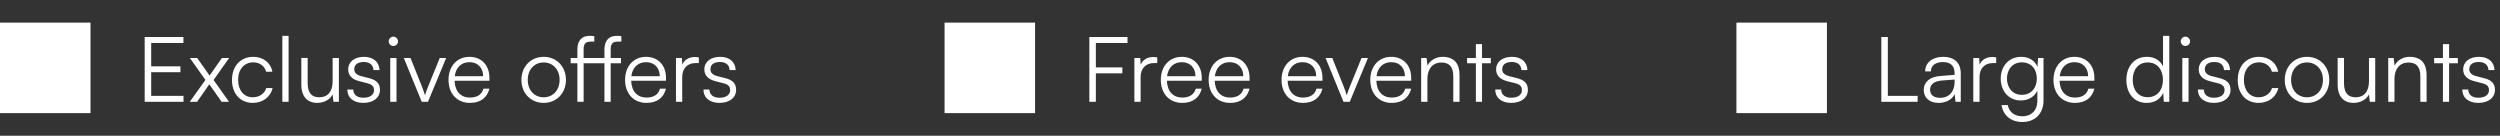 <svg width="442" height="24" viewBox="0 0 442 24" fill="none" xmlns="http://www.w3.org/2000/svg">
<rect x="0" y="0" width="442" height="24" fill="#333333" stroke="none"/>
<rect width="16" height="16" transform="translate(0 4)" fill="white" style="mix-blend-mode:multiply"/>
<path d="M8 5C6.616 5 5.262 5.411 4.111 6.18C2.96 6.949 2.063 8.042 1.533 9.321C1.003 10.6 0.864 12.008 1.135 13.366C1.405 14.723 2.071 15.971 3.05 16.95C4.029 17.929 5.277 18.595 6.634 18.866C7.992 19.136 9.4 18.997 10.679 18.467C11.958 17.937 13.051 17.04 13.82 15.889C14.589 14.738 15 13.384 15 12C15 10.143 14.262 8.363 12.95 7.05C11.637 5.737 9.857 5 8 5ZM7 14.795L4.5 12.295L5.295 11.5L7 13.205L10.705 9.5L11.503 10.293L7 14.795Z" fill="white"/>
<path d="M32.444 18V16.944H26.732V12.768H31.899V11.728H26.732V7.6H32.428V6.544H25.579V18H32.444ZM34.847 18L37.007 14.896L39.183 18H40.495L37.759 14.144L40.511 10.256H39.231L37.055 13.36L34.863 10.256H33.567L36.319 14.128L33.551 18H34.847ZM41.014 14.144C41.014 16.576 42.502 18.192 44.694 18.192C46.454 18.192 47.83 17.152 48.198 15.568H47.078C46.774 16.56 45.846 17.2 44.694 17.2C43.126 17.2 42.102 15.968 42.102 14.128C42.102 12.224 43.206 11.024 44.774 11.024C45.846 11.024 46.774 11.616 47.062 12.688H48.166C47.862 11.088 46.55 10.048 44.758 10.048C42.502 10.048 41.014 11.712 41.014 14.144ZM51.023 18V6.336H49.919V18H51.023ZM58.811 10.256V14.368C58.811 16.208 57.931 17.2 56.443 17.2C55.211 17.2 54.395 16.544 54.395 14.704V10.24H53.275V15.056C53.275 16.944 54.267 18.192 56.091 18.192C57.307 18.192 58.379 17.584 58.811 16.688L58.955 18H59.915V10.256H58.811ZM61.402 15.824C61.402 17.264 62.49 18.192 64.234 18.192C65.994 18.192 67.178 17.28 67.178 15.888C67.178 14.768 66.57 14.144 65.226 13.808L63.898 13.472C63.05 13.264 62.634 12.848 62.634 12.256C62.634 11.424 63.242 10.96 64.33 10.96C65.37 10.96 65.994 11.488 66.026 12.384H67.098C67.05 10.944 65.994 10.048 64.362 10.048C62.698 10.048 61.562 10.912 61.562 12.272C61.562 13.328 62.218 14.032 63.562 14.368L64.89 14.704C65.802 14.928 66.122 15.296 66.122 15.936C66.122 16.768 65.418 17.28 64.218 17.28C63.13 17.28 62.458 16.72 62.458 15.824H61.402ZM69.54 8.128C69.988 8.128 70.372 7.76 70.372 7.312C70.372 6.864 69.988 6.48 69.54 6.48C69.092 6.48 68.724 6.864 68.724 7.312C68.724 7.76 69.092 8.128 69.54 8.128ZM68.996 18H70.1V10.256H68.996V18ZM74.562 18H75.666L78.882 10.256H77.746L75.714 15.248C75.49 15.808 75.282 16.32 75.138 16.848C74.994 16.336 74.786 15.808 74.578 15.248L72.578 10.256H71.394L74.562 18ZM83.088 18.192C84.912 18.192 86.112 17.312 86.528 15.68H85.472C85.183 16.704 84.368 17.248 83.103 17.248C81.439 17.248 80.448 16.16 80.368 14.272H86.528V13.728C86.528 11.536 85.103 10.048 83.007 10.048C80.799 10.048 79.296 11.712 79.296 14.128C79.296 16.56 80.816 18.192 83.088 18.192ZM83.007 10.992C84.463 10.992 85.424 11.984 85.424 13.472H80.4C80.591 11.952 81.552 10.992 83.007 10.992ZM92.186 14.128C92.186 16.48 93.85 18.192 96.122 18.192C98.394 18.192 100.058 16.48 100.058 14.128C100.058 11.76 98.394 10.048 96.122 10.048C93.85 10.048 92.186 11.76 92.186 14.128ZM93.306 14.112C93.306 12.32 94.458 11.04 96.122 11.04C97.77 11.04 98.938 12.32 98.938 14.112C98.938 15.936 97.77 17.2 96.122 17.2C94.458 17.2 93.306 15.936 93.306 14.112ZM100.897 10.256V11.184H102.081V18H103.185V11.184H106.865V18H107.969V11.184H109.793V10.256H107.969V8.752C107.969 7.84 108.225 7.36 109.201 7.36H109.857V6.4C109.601 6.352 109.281 6.336 109.009 6.336C107.825 6.336 106.865 7.008 106.865 8.752V10.256H103.185V8.752C103.185 7.84 103.441 7.36 104.401 7.36H105.073V6.4C104.817 6.352 104.497 6.336 104.225 6.336C103.025 6.336 102.081 7.008 102.081 8.752V10.256H100.897ZM114.306 18.192C116.13 18.192 117.33 17.312 117.746 15.68H116.69C116.402 16.704 115.586 17.248 114.322 17.248C112.658 17.248 111.666 16.16 111.586 14.272H117.746V13.728C117.746 11.536 116.322 10.048 114.226 10.048C112.018 10.048 110.514 11.712 110.514 14.128C110.514 16.56 112.034 18.192 114.306 18.192ZM114.226 10.992C115.682 10.992 116.642 11.984 116.642 13.472H111.618C111.81 11.952 112.77 10.992 114.226 10.992ZM123.559 10.16C123.287 10.096 123.079 10.08 122.839 10.08C121.751 10.08 120.935 10.624 120.631 11.456L120.551 10.256H119.511V18H120.615V13.584C120.615 12.112 121.527 11.152 122.951 11.152H123.559V10.16ZM124.371 15.824C124.371 17.264 125.459 18.192 127.203 18.192C128.963 18.192 130.147 17.28 130.147 15.888C130.147 14.768 129.539 14.144 128.195 13.808L126.867 13.472C126.019 13.264 125.603 12.848 125.603 12.256C125.603 11.424 126.211 10.96 127.299 10.96C128.339 10.96 128.963 11.488 128.995 12.384H130.067C130.019 10.944 128.963 10.048 127.331 10.048C125.667 10.048 124.531 10.912 124.531 12.272C124.531 13.328 125.187 14.032 126.531 14.368L127.859 14.704C128.771 14.928 129.091 15.296 129.091 15.936C129.091 16.768 128.387 17.28 127.187 17.28C126.099 17.28 125.427 16.72 125.427 15.824H124.371Z" fill="white"/>
<rect width="16" height="16" transform="translate(167 4)" fill="white" style="mix-blend-mode:multiply"/>
<path d="M175 5C173.616 5 172.262 5.411 171.111 6.18C169.96 6.949 169.063 8.042 168.533 9.321C168.003 10.6 167.864 12.008 168.135 13.366C168.405 14.723 169.071 15.971 170.05 16.95C171.029 17.929 172.277 18.595 173.634 18.866C174.992 19.136 176.4 18.997 177.679 18.467C178.958 17.937 180.051 17.04 180.82 15.889C181.589 14.738 182 13.384 182 12C182 10.143 181.263 8.363 179.95 7.05C178.637 5.737 176.857 5 175 5ZM174 14.795L171.5 12.295L172.295 11.5L174 13.205L177.705 9.5L178.503 10.293L174 14.795Z" fill="white"/>
<path d="M198.435 12.96V11.92H193.747V7.6H199.347V6.544H192.595V18H193.747V12.96H198.435ZM204.606 10.16C204.334 10.096 204.126 10.08 203.886 10.08C202.798 10.08 201.982 10.624 201.678 11.456L201.598 10.256H200.558V18H201.662V13.584C201.662 12.112 202.574 11.152 203.998 11.152H204.606V10.16ZM209.025 18.192C210.849 18.192 212.049 17.312 212.465 15.68H211.409C211.121 16.704 210.305 17.248 209.041 17.248C207.377 17.248 206.385 16.16 206.305 14.272H212.465V13.728C212.465 11.536 211.041 10.048 208.945 10.048C206.737 10.048 205.233 11.712 205.233 14.128C205.233 16.56 206.753 18.192 209.025 18.192ZM208.945 10.992C210.401 10.992 211.361 11.984 211.361 13.472H206.337C206.529 11.952 207.489 10.992 208.945 10.992ZM217.478 18.192C219.302 18.192 220.502 17.312 220.918 15.68H219.862C219.574 16.704 218.758 17.248 217.494 17.248C215.83 17.248 214.838 16.16 214.758 14.272H220.918V13.728C220.918 11.536 219.494 10.048 217.398 10.048C215.19 10.048 213.686 11.712 213.686 14.128C213.686 16.56 215.206 18.192 217.478 18.192ZM217.398 10.992C218.854 10.992 219.814 11.984 219.814 13.472H214.79C214.982 11.952 215.942 10.992 217.398 10.992ZM230.369 18.192C232.193 18.192 233.393 17.312 233.809 15.68H232.753C232.465 16.704 231.649 17.248 230.385 17.248C228.721 17.248 227.729 16.16 227.649 14.272H233.809V13.728C233.809 11.536 232.385 10.048 230.289 10.048C228.081 10.048 226.577 11.712 226.577 14.128C226.577 16.56 228.097 18.192 230.369 18.192ZM230.289 10.992C231.745 10.992 232.705 11.984 232.705 13.472H227.681C227.873 11.952 228.833 10.992 230.289 10.992ZM237.531 18H238.635L241.851 10.256H240.715L238.683 15.248C238.459 15.808 238.251 16.32 238.107 16.848C237.963 16.336 237.755 15.808 237.547 15.248L235.547 10.256H234.363L237.531 18ZM246.056 18.192C247.88 18.192 249.08 17.312 249.496 15.68H248.44C248.152 16.704 247.336 17.248 246.072 17.248C244.408 17.248 243.416 16.16 243.336 14.272H249.496V13.728C249.496 11.536 248.072 10.048 245.976 10.048C243.768 10.048 242.264 11.712 242.264 14.128C242.264 16.56 243.784 18.192 246.056 18.192ZM245.976 10.992C247.432 10.992 248.392 11.984 248.392 13.472H243.368C243.56 11.952 244.52 10.992 245.976 10.992ZM252.365 18V13.952C252.365 12.208 253.261 11.056 254.845 11.056C256.125 11.056 256.941 11.696 256.941 13.504V18H258.045V13.264C258.045 11.312 257.165 10.048 255.037 10.048C253.917 10.048 252.893 10.608 252.381 11.6L252.221 10.256H251.261V18H252.365ZM262.022 18V11.184H263.574V10.256H262.022V7.808H260.934V10.256H259.382V11.184H260.934V18H262.022ZM264.355 15.824C264.355 17.264 265.443 18.192 267.187 18.192C268.947 18.192 270.131 17.28 270.131 15.888C270.131 14.768 269.523 14.144 268.179 13.808L266.851 13.472C266.003 13.264 265.587 12.848 265.587 12.256C265.587 11.424 266.195 10.96 267.283 10.96C268.323 10.96 268.947 11.488 268.979 12.384H270.051C270.003 10.944 268.947 10.048 267.315 10.048C265.651 10.048 264.515 10.912 264.515 12.272C264.515 13.328 265.171 14.032 266.515 14.368L267.843 14.704C268.755 14.928 269.075 15.296 269.075 15.936C269.075 16.768 268.371 17.28 267.171 17.28C266.083 17.28 265.411 16.72 265.411 15.824H264.355Z" fill="white"/>
<rect width="16" height="16" transform="translate(307 4)" fill="white" style="mix-blend-mode:multiply"/>
<path d="M315 5C313.616 5 312.262 5.411 311.111 6.18C309.96 6.949 309.063 8.042 308.533 9.321C308.003 10.6 307.864 12.008 308.135 13.366C308.405 14.723 309.071 15.971 310.05 16.95C311.029 17.929 312.277 18.595 313.634 18.866C314.992 19.136 316.4 18.997 317.679 18.467C318.958 17.937 320.051 17.04 320.82 15.889C321.589 14.738 322 13.384 322 12C322 10.143 321.263 8.363 319.95 7.05C318.637 5.737 316.857 5 315 5ZM314 14.795L311.5 12.295L312.295 11.5L314 13.205L317.705 9.5L318.503 10.293L314 14.795Z" fill="white"/>
<path d="M333.771 6.544H332.619V18H339.035V16.944H333.771V6.544ZM342.743 18.192C344.055 18.192 345.111 17.616 345.591 16.64L345.735 18H346.663V12.992C346.663 10.944 345.351 10.048 343.559 10.048C341.655 10.048 340.375 11.056 340.375 12.624H341.383C341.383 11.584 342.183 10.976 343.527 10.976C344.663 10.976 345.575 11.456 345.575 12.976V13.232L343.015 13.44C341.207 13.584 340.119 14.48 340.119 15.904C340.119 17.264 341.095 18.192 342.743 18.192ZM342.999 17.296C341.943 17.296 341.239 16.816 341.239 15.872C341.239 15.008 341.831 14.368 343.287 14.24L345.575 14.064V14.48C345.575 16.16 344.631 17.296 342.999 17.296ZM352.927 10.16C352.655 10.096 352.447 10.08 352.207 10.08C351.119 10.08 350.303 10.624 349.999 11.456L349.919 10.256H348.879V18H349.983V13.584C349.983 12.112 350.895 11.152 352.319 11.152H352.927V10.16ZM353.726 13.904C353.726 16.016 355.07 17.76 357.278 17.76C358.606 17.76 359.678 17.12 360.206 16.032V17.872C360.206 19.488 359.15 20.56 357.566 20.56C356.174 20.56 355.214 19.824 354.974 18.576H353.87C354.174 20.448 355.566 21.568 357.55 21.568C359.822 21.568 361.294 20.064 361.294 17.76V10.256H360.334L360.222 11.808C359.726 10.672 358.702 10.048 357.358 10.048C355.086 10.048 353.726 11.792 353.726 13.904ZM354.83 13.888C354.83 12.32 355.79 11.024 357.454 11.024C359.15 11.024 360.11 12.24 360.11 13.888C360.11 15.552 359.118 16.768 357.438 16.768C355.806 16.768 354.83 15.472 354.83 13.888ZM366.845 18.192C368.669 18.192 369.869 17.312 370.285 15.68H369.229C368.941 16.704 368.125 17.248 366.861 17.248C365.197 17.248 364.205 16.16 364.125 14.272H370.285V13.728C370.285 11.536 368.861 10.048 366.765 10.048C364.557 10.048 363.053 11.712 363.053 14.128C363.053 16.56 364.573 18.192 366.845 18.192ZM366.765 10.992C368.221 10.992 369.181 11.984 369.181 13.472H364.157C364.349 11.952 365.309 10.992 366.765 10.992ZM379.528 18.192C380.824 18.192 381.912 17.616 382.456 16.416L382.568 18H383.528V6.336H382.424V11.728C381.88 10.608 380.856 10.048 379.576 10.048C377.272 10.048 375.944 11.808 375.944 14.144C375.944 16.464 377.272 18.192 379.528 18.192ZM379.72 17.184C378.04 17.184 377.064 15.904 377.064 14.112C377.064 12.336 378.04 11.04 379.72 11.04C381.416 11.04 382.408 12.336 382.408 14.112C382.408 15.904 381.416 17.184 379.72 17.184ZM386.376 8.128C386.824 8.128 387.208 7.76 387.208 7.312C387.208 6.864 386.824 6.48 386.376 6.48C385.928 6.48 385.56 6.864 385.56 7.312C385.56 7.76 385.928 8.128 386.376 8.128ZM385.832 18H386.936V10.256H385.832V18ZM388.582 15.824C388.582 17.264 389.67 18.192 391.414 18.192C393.174 18.192 394.358 17.28 394.358 15.888C394.358 14.768 393.75 14.144 392.406 13.808L391.078 13.472C390.23 13.264 389.814 12.848 389.814 12.256C389.814 11.424 390.422 10.96 391.51 10.96C392.55 10.96 393.174 11.488 393.206 12.384H394.278C394.23 10.944 393.174 10.048 391.542 10.048C389.878 10.048 388.742 10.912 388.742 12.272C388.742 13.328 389.398 14.032 390.742 14.368L392.07 14.704C392.982 14.928 393.302 15.296 393.302 15.936C393.302 16.768 392.598 17.28 391.398 17.28C390.31 17.28 389.638 16.72 389.638 15.824H388.582ZM395.631 14.144C395.631 16.576 397.119 18.192 399.311 18.192C401.071 18.192 402.447 17.152 402.815 15.568H401.695C401.391 16.56 400.463 17.2 399.311 17.2C397.743 17.2 396.719 15.968 396.719 14.128C396.719 12.224 397.823 11.024 399.391 11.024C400.463 11.024 401.391 11.616 401.679 12.688H402.783C402.479 11.088 401.167 10.048 399.375 10.048C397.119 10.048 395.631 11.712 395.631 14.144ZM403.944 14.128C403.944 16.48 405.608 18.192 407.88 18.192C410.152 18.192 411.816 16.48 411.816 14.128C411.816 11.76 410.152 10.048 407.88 10.048C405.608 10.048 403.944 11.76 403.944 14.128ZM405.064 14.112C405.064 12.32 406.216 11.04 407.88 11.04C409.528 11.04 410.696 12.32 410.696 14.112C410.696 15.936 409.528 17.2 407.88 17.2C406.216 17.2 405.064 15.936 405.064 14.112ZM418.834 10.256V14.368C418.834 16.208 417.954 17.2 416.466 17.2C415.234 17.2 414.418 16.544 414.418 14.704V10.24H413.298V15.056C413.298 16.944 414.29 18.192 416.114 18.192C417.33 18.192 418.402 17.584 418.834 16.688L418.978 18H419.938V10.256H418.834ZM423.342 18V13.952C423.342 12.208 424.238 11.056 425.822 11.056C427.102 11.056 427.918 11.696 427.918 13.504V18H429.022V13.264C429.022 11.312 428.142 10.048 426.014 10.048C424.894 10.048 423.87 10.608 423.358 11.6L423.198 10.256H422.238V18H423.342ZM432.998 18V11.184H434.55V10.256H432.998V7.808H431.91V10.256H430.358V11.184H431.91V18H432.998ZM435.332 15.824C435.332 17.264 436.42 18.192 438.164 18.192C439.924 18.192 441.108 17.28 441.108 15.888C441.108 14.768 440.5 14.144 439.156 13.808L437.828 13.472C436.98 13.264 436.564 12.848 436.564 12.256C436.564 11.424 437.172 10.96 438.26 10.96C439.3 10.96 439.924 11.488 439.956 12.384H441.028C440.98 10.944 439.924 10.048 438.292 10.048C436.628 10.048 435.492 10.912 435.492 12.272C435.492 13.328 436.148 14.032 437.492 14.368L438.82 14.704C439.732 14.928 440.052 15.296 440.052 15.936C440.052 16.768 439.348 17.28 438.148 17.28C437.06 17.28 436.388 16.72 436.388 15.824H435.332Z" fill="white"/>
</svg>
